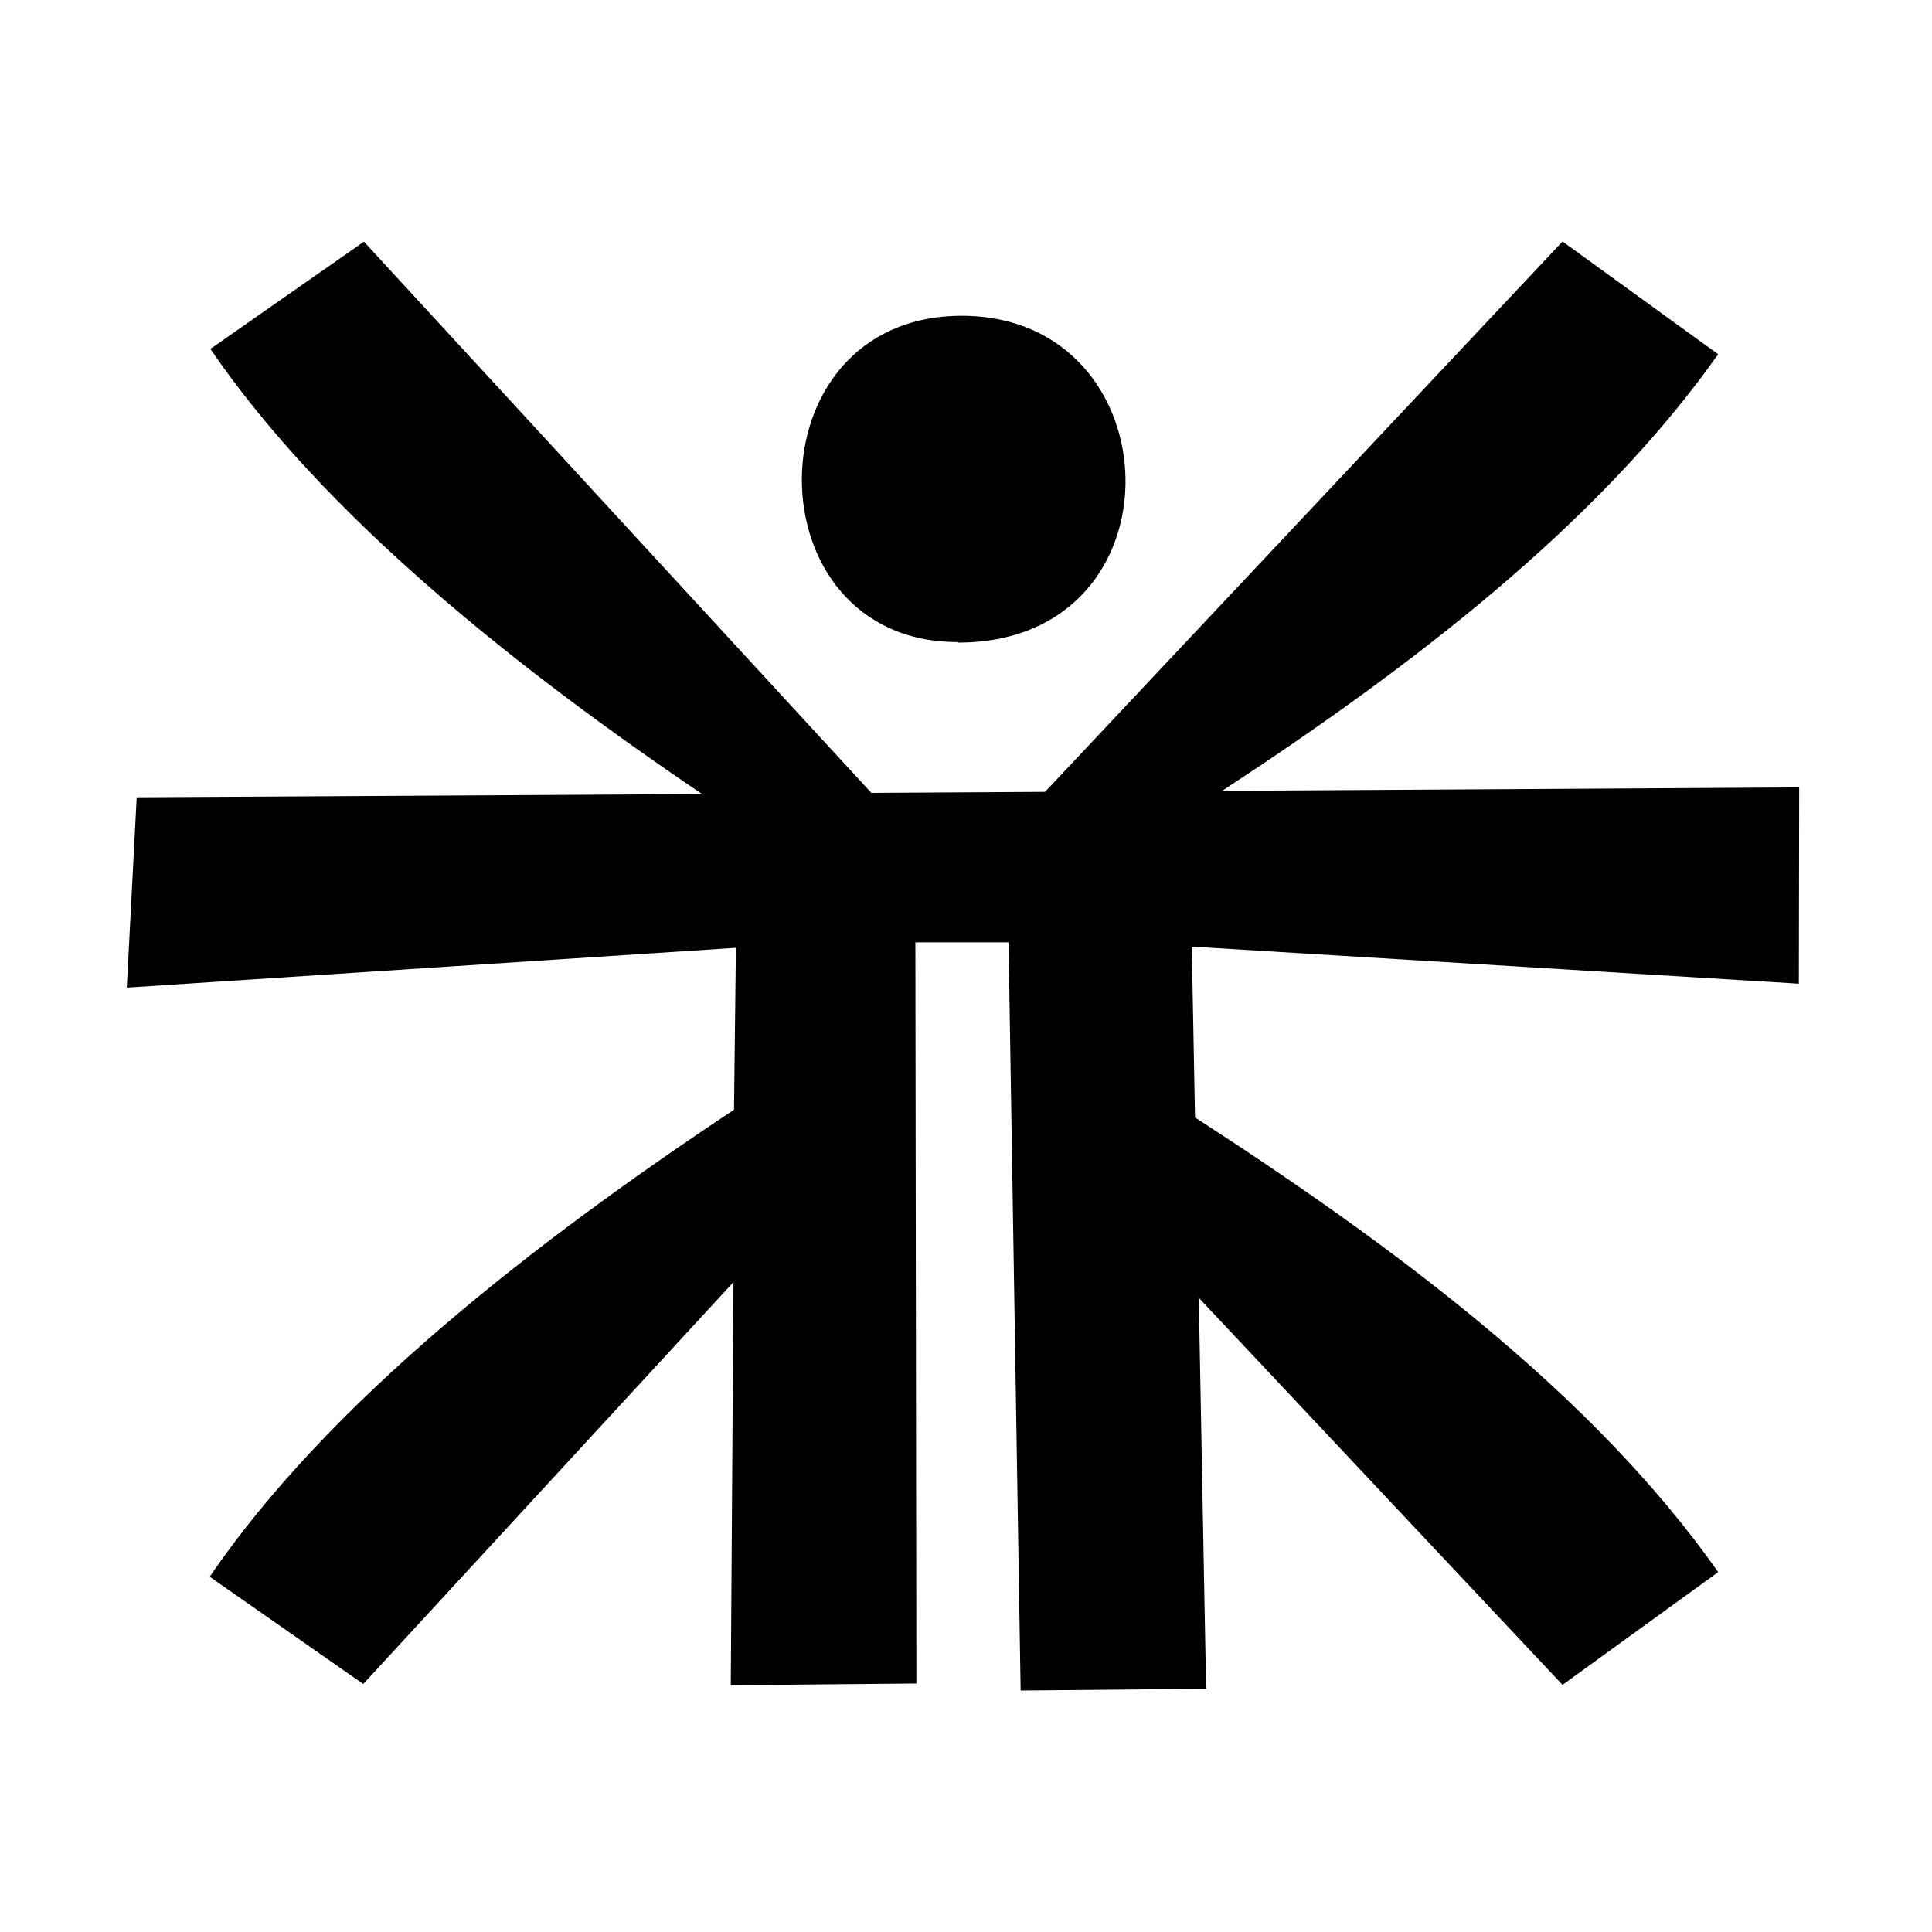 <svg width="96" height="96" viewBox="0 0 96 96" fill="none" xmlns="http://www.w3.org/2000/svg">
<path fill-rule="evenodd" clip-rule="evenodd" d="M89.383 48.879L59.219 47.037L59.38 55.524C69.036 61.78 79.099 69.164 85.373 78.118L77.641 83.72L59.566 64.487L59.931 83.915L50.715 84L50.114 46.825H45.485L45.535 83.652L36.312 83.737L36.447 63.706L18.05 83.677L10.42 78.347C16.355 69.639 26.647 61.661 36.473 55.142L36.566 47.096L6.3 49.074L6.792 39.618L34.887 39.457C25.562 33.151 16.075 25.572 10.454 17.339L18.084 12.008L43.297 39.398L51.928 39.347L77.641 12L85.373 17.602C79.388 26.089 69.952 33.261 60.728 39.296L89.4 39.126L89.383 48.879ZM47.596 31.903C37.261 31.929 37.193 15.692 47.791 15.692C58.388 15.692 58.947 31.929 47.613 31.929L47.596 31.903Z" fill="currentColor"/>
</svg>
